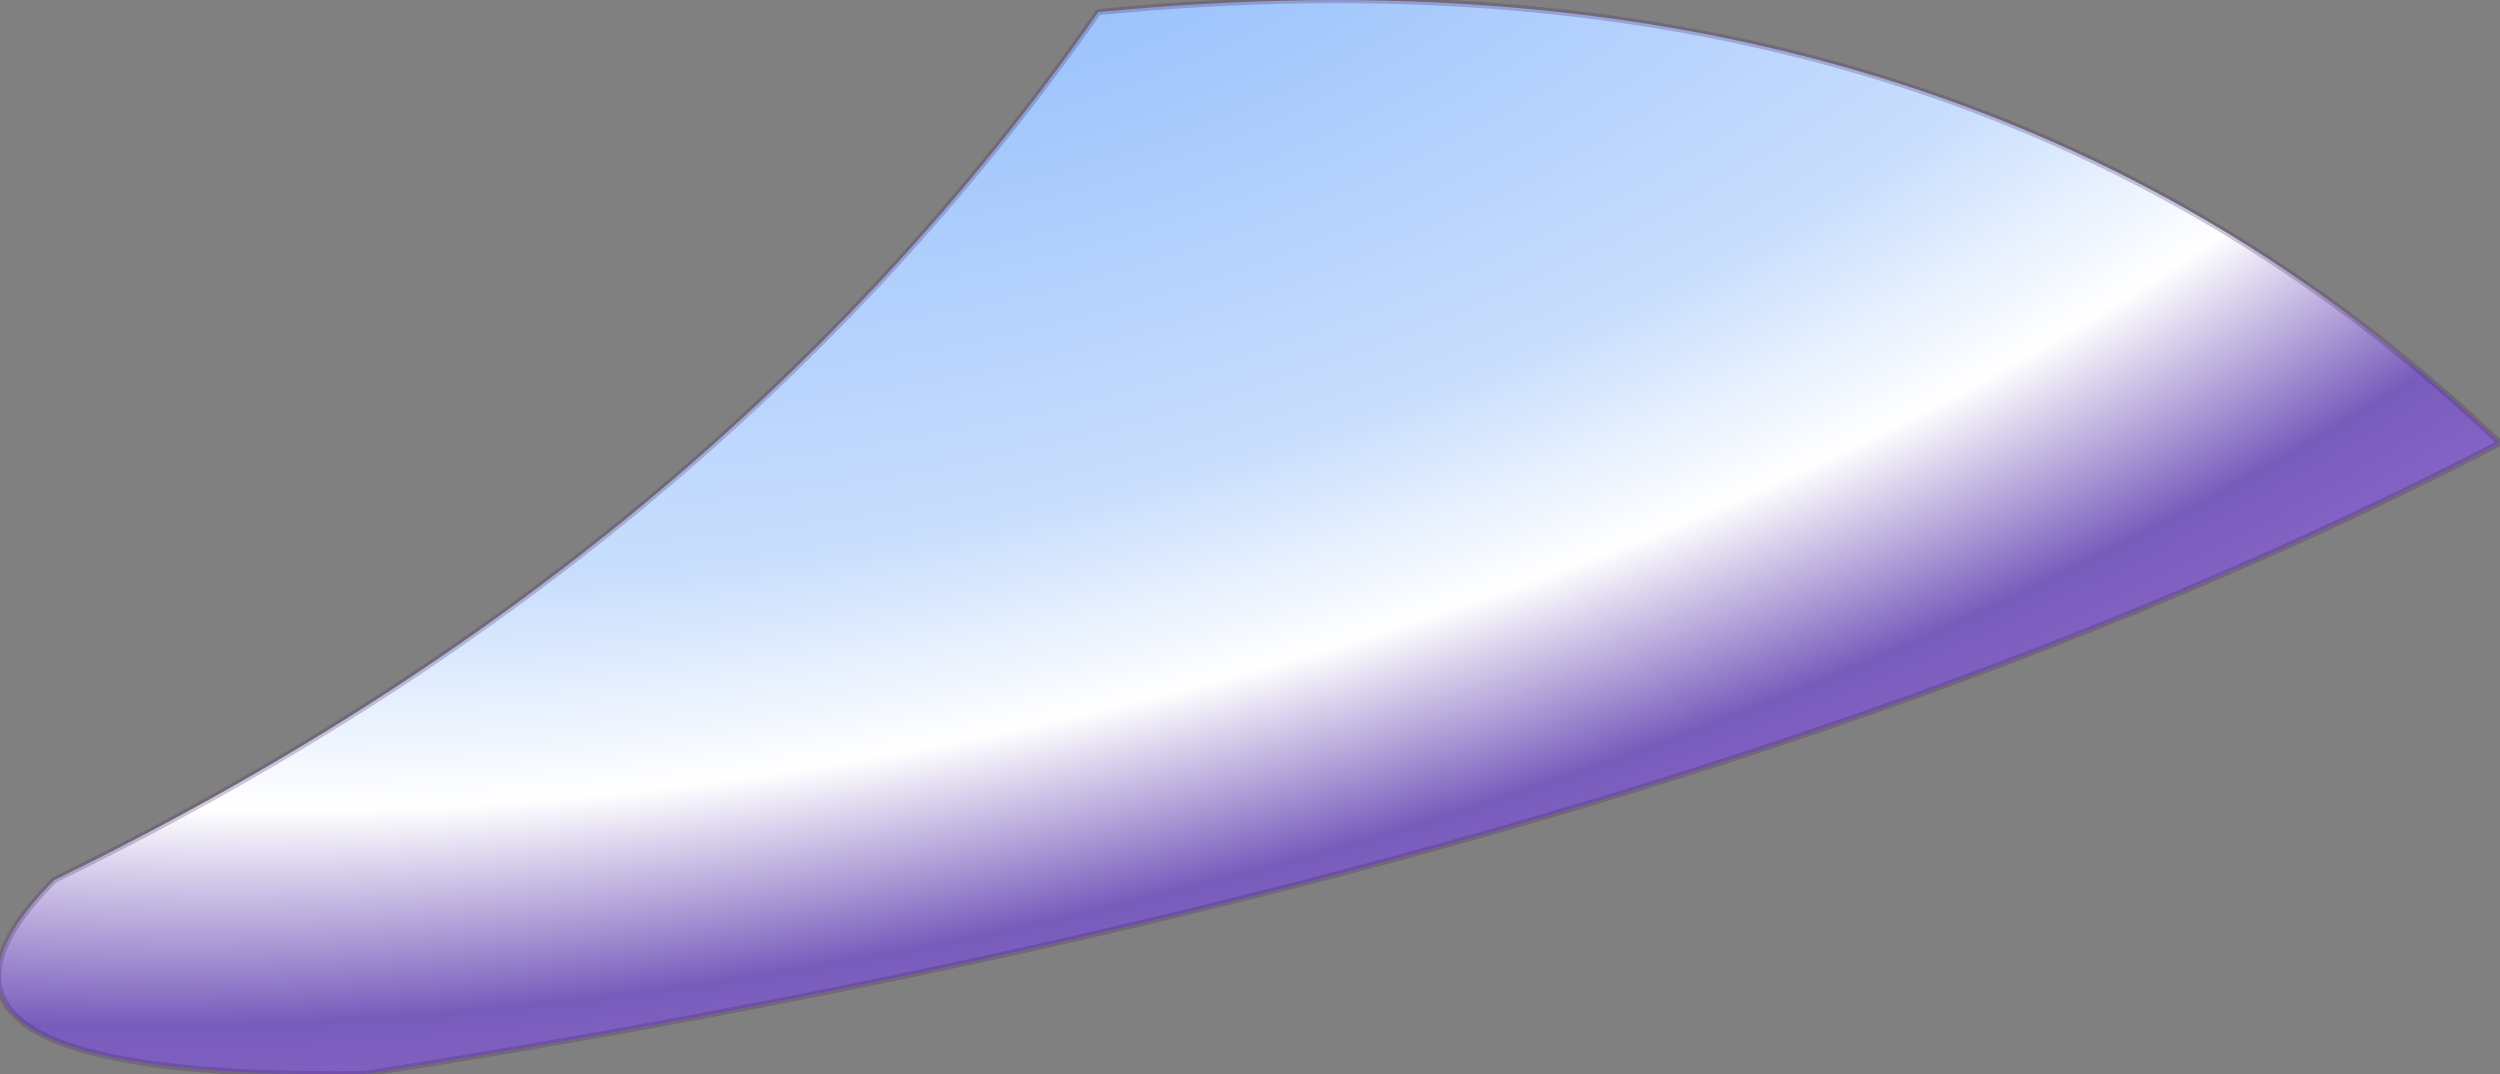 <?xml version="1.0" encoding="UTF-8" standalone="no"?>
<svg xmlns:ffdec="https://www.free-decompiler.com/flash" xmlns:xlink="http://www.w3.org/1999/xlink" ffdec:objectType="shape" height="8.85px" width="20.6px" xmlns="http://www.w3.org/2000/svg">
  <rect width="100%" height="100%" fill="#808080" stroke="none"/>
  <g transform="matrix(1.0, 0.0, 0.0, 1.0, -6.65, 1.7)">
    <path d="M9.65 7.15 Q5.45 7.2 7.1 5.55 12.55 2.9 15.7 -1.6 22.8 -2.3 27.25 1.95 20.5 5.45 9.65 7.15" fill="url(#gradient0)" fill-rule="evenodd" stroke="none"/>
    <path d="M9.65 7.15 Q5.45 7.2 7.1 5.55 12.55 2.9 15.7 -1.6 22.8 -2.3 27.25 1.95 20.5 5.45 9.65 7.15 Z" fill="none" stroke="#462060" stroke-linecap="round" stroke-linejoin="round" stroke-opacity="0.251" stroke-width="0.05"/>
  </g>
  <defs>
    <radialGradient cx="0" cy="0" gradientTransform="matrix(0.037, -0.01, 0.005, 0.017, 14.7, -2.75)" gradientUnits="userSpaceOnUse" id="gradient0" r="819.2" spreadMethod="pad">
      <stop offset="0.0" stop-color="#8bb9fc"/>
      <stop offset="0.361" stop-color="#c9defd"/>
      <stop offset="0.478" stop-color="#ffffff"/>
      <stop offset="0.588" stop-color="#785cbc"/>
      <stop offset="1.0" stop-color="#e099ff"/>
    </radialGradient>
  </defs>
</svg>
